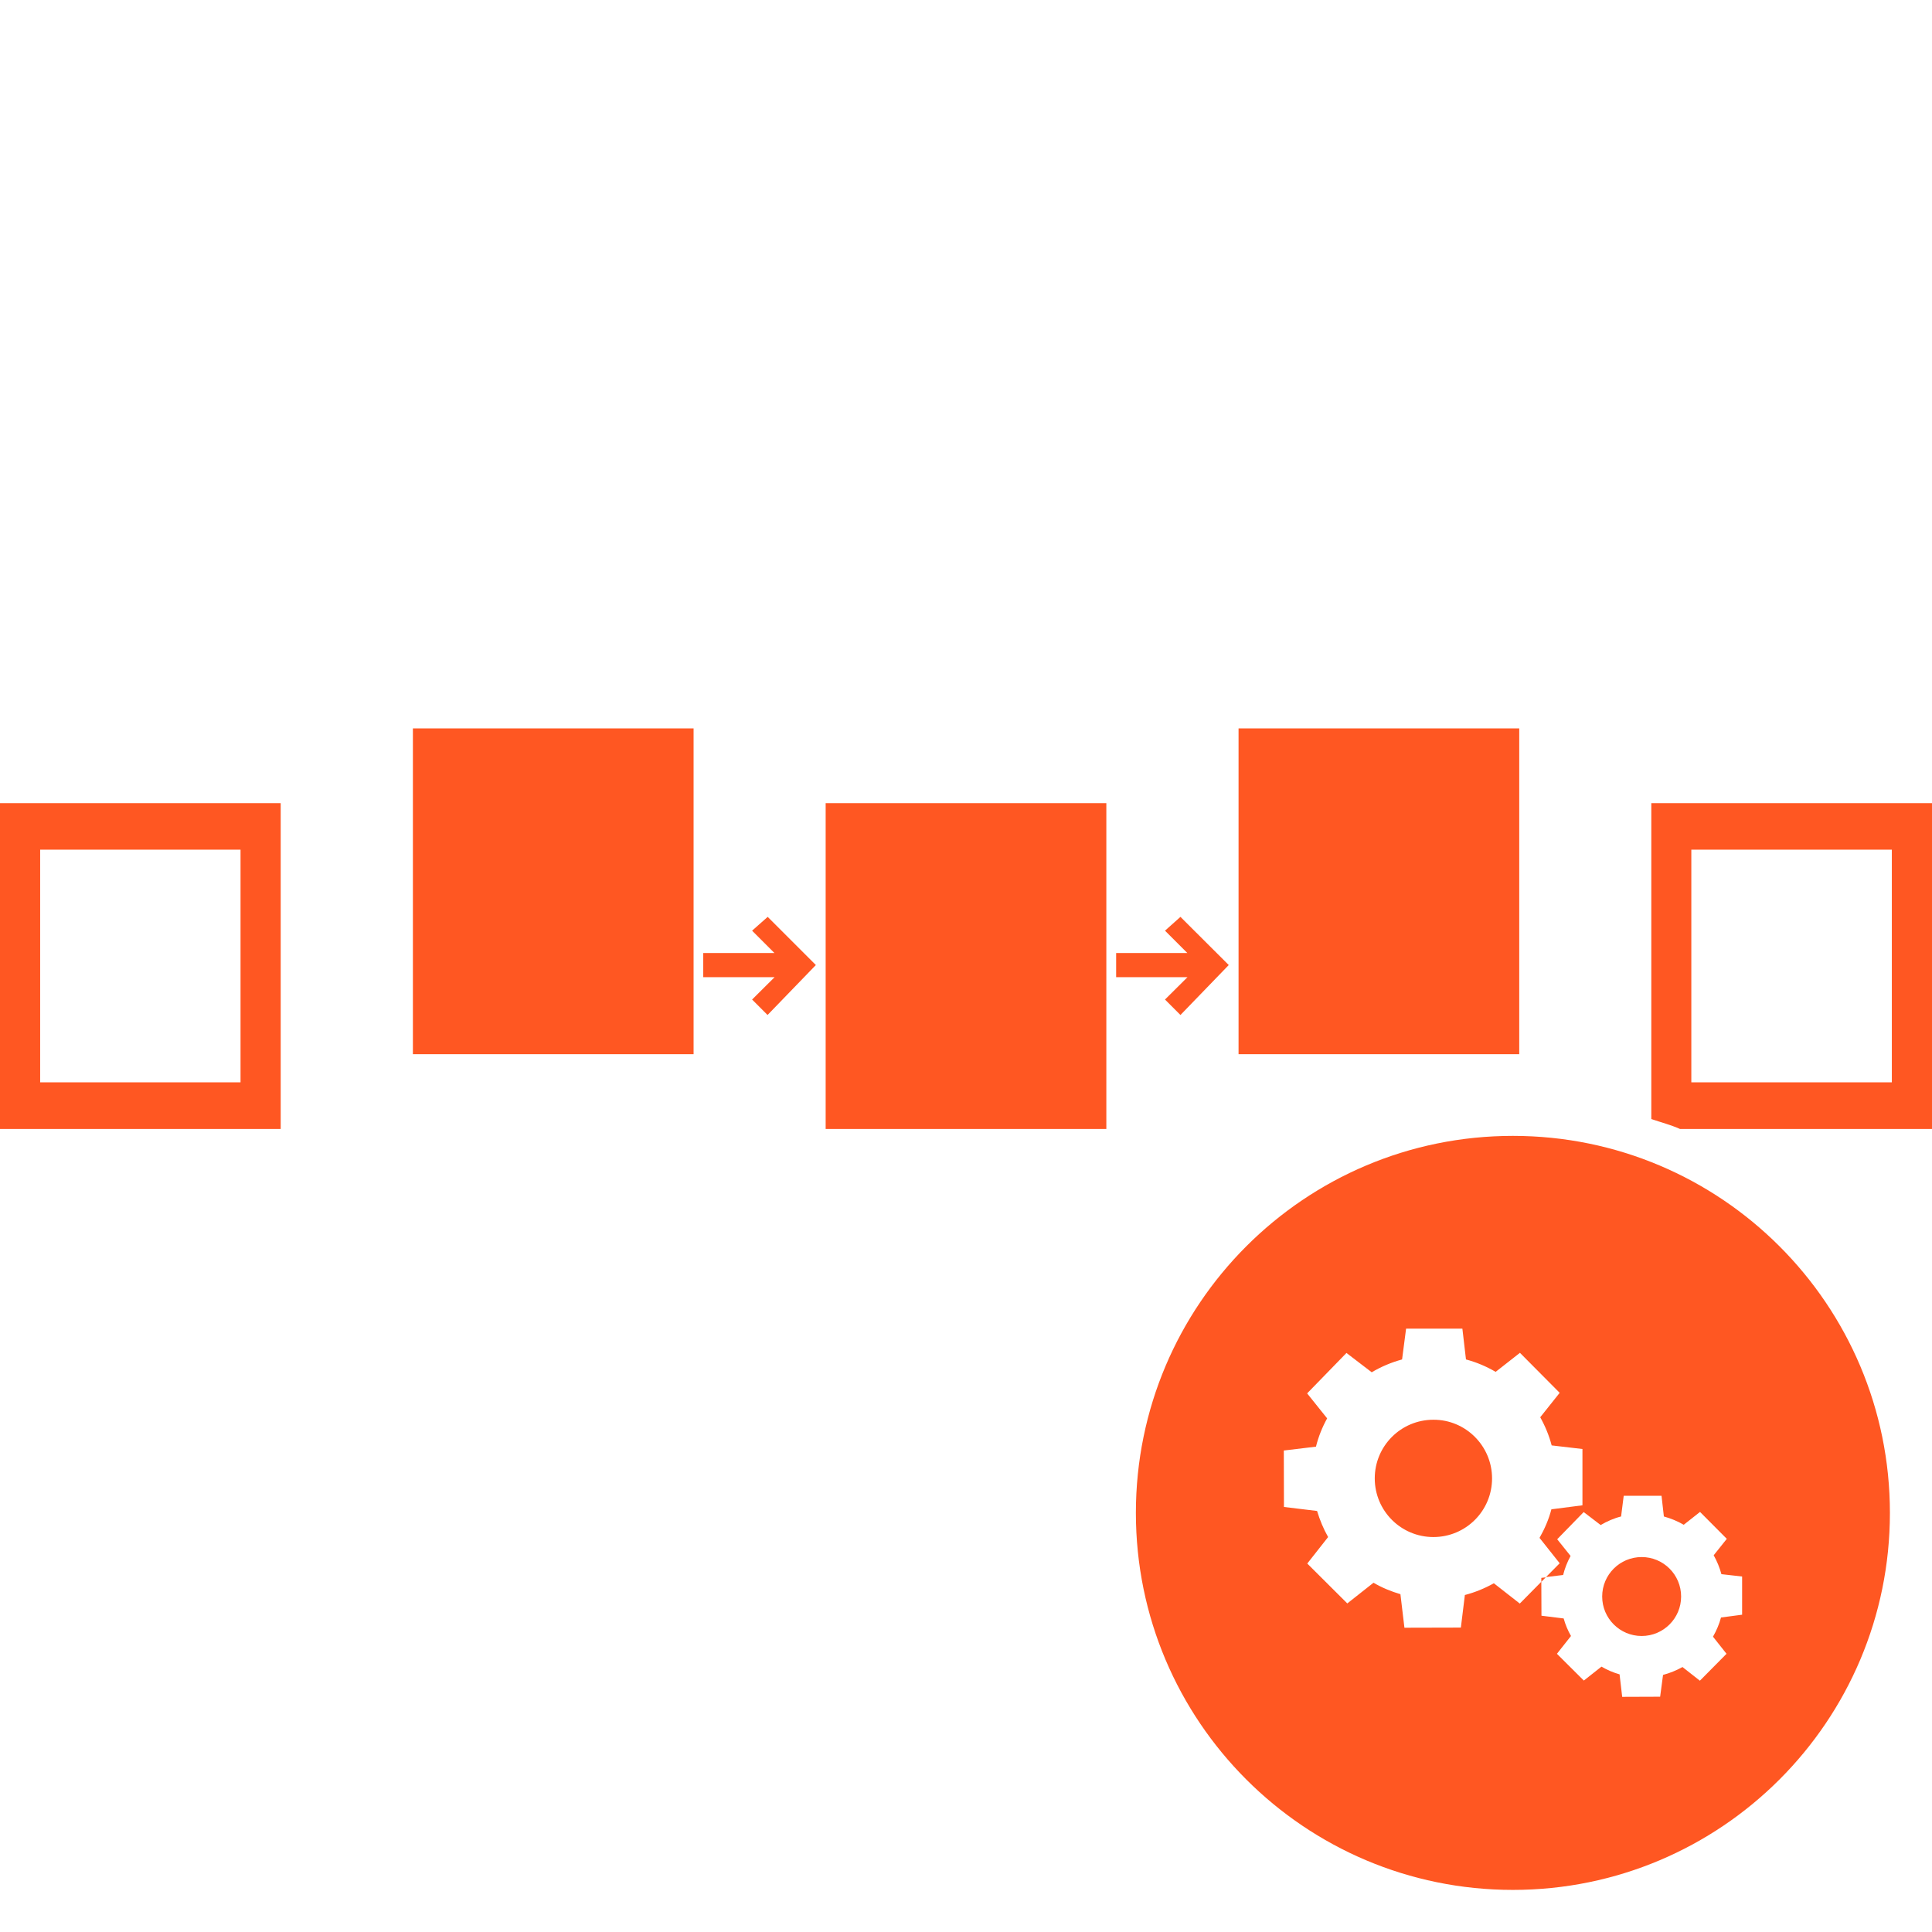 <?xml version="1.0" encoding="utf-8"?>

<!--
 * Copyright (c) 2018, WSO2 Inc. (http://www.wso2.org) All Rights Reserved.
 *
 * WSO2 Inc. licenses this file to you under the Apache License,
 * Version 2.0 (the "License"); you may not use this file except
 * in compliance with the License.
 * You may obtain a copy of the License at
 *
 *     http://www.apache.org/licenses/LICENSE-2.0
 *
 * Unless required by applicable law or agreed to in writing,
 * software distributed under the License is distributed on an
 * "AS IS" BASIS, WITHOUT WARRANTIES OR CONDITIONS OF ANY
 * KIND, either express or implied. See the License for the
 * specific language governing permissions and limitations
 * under the License.
-->

<svg version="1.1" id="sequence-query" xmlns="http://www.w3.org/2000/svg"  x="0px"
	 y="0px" viewBox="0 0 14 14" style="enable-background:new 0 0 14 14;" xml:space="preserve">
<path style="fill:#FF5722" d="M5.025,5.278H2.992v2.361h2.034V5.278z M0,5.82v2.361h2.034V5.82H0z
	 M1.743,7.843H0.291V6.157H1.743V7.843z M8.017,5.82H5.983v2.361h2.034V5.82z
	 M11.008,5.278H8.975v2.361h2.034V5.278z M11.966,5.82v2.289
	c0.07,0.024,0.141,0.042,0.208,0.072H14V5.82H11.966z M13.709,7.843h-1.453V6.157
	h1.453V7.843z M10.812,10.713c0,0.235-0.19,0.425-0.425,0.425
	c-0.235,0-0.425-0.19-0.425-0.425c0-0.235,0.19-0.425,0.425-0.425
	C10.621,10.287,10.812,10.478,10.812,10.713z M12.182,11.569
	c0,0.158-0.128,0.286-0.286,0.286c-0.158,0-0.286-0.128-0.286-0.286
	c0-0.158,0.128-0.286,0.286-0.286C12.054,11.283,12.182,11.411,12.182,11.569z
	 M10.963,8.231c-1.509,0-2.732,1.223-2.732,2.732c0,1.509,1.223,2.732,2.732,2.732
	c1.509,0,2.732-1.223,2.732-2.732C13.695,9.454,12.472,8.231,10.963,8.231z
	 M12.622,11.701l-0.151,0.02c-0.013,0.049-0.033,0.095-0.058,0.139l0.098,0.124
	l-0.193,0.195l-0.126-0.099c-0.045,0.025-0.092,0.044-0.141,0.057L12.03,12.295
	l-0.275,0.001l-0.019-0.163c-0.046-0.013-0.09-0.032-0.131-0.056l-0.128,0.101
	l-0.195-0.194l0.102-0.129c-0.023-0.04-0.041-0.083-0.053-0.127l-0.161-0.02
	l-0.001-0.246l-0.156,0.158l-0.188-0.147c-0.066,0.037-0.137,0.066-0.21,0.085
	l-0.029,0.236l-0.409,0.001l-0.029-0.243c-0.068-0.02-0.134-0.047-0.195-0.083
	l-0.19,0.15l-0.29-0.289l0.151-0.192c-0.034-0.06-0.06-0.123-0.08-0.189
	L9.304,10.92l-0.001-0.409l0.233-0.028c0.018-0.072,0.045-0.14,0.081-0.205
	l-0.145-0.181l0.285-0.293l0.183,0.14c0.069-0.041,0.143-0.072,0.22-0.093
	l0.029-0.223h0.408l0.026,0.223c0.075,0.02,0.147,0.05,0.215,0.09
	l0.176-0.138l0.288,0.29l-0.141,0.177c0.036,0.064,0.064,0.132,0.083,0.204
	l0.223,0.026v0.408l-0.225,0.029c-0.019,0.073-0.049,0.142-0.086,0.207
	l0.146,0.184l-0.099,0.1l0.124-0.015c0.012-0.048,0.03-0.094,0.054-0.138
	l-0.097-0.121l0.192-0.197l0.123,0.094c0.046-0.027,0.096-0.049,0.148-0.062
	l0.019-0.15h0.274l0.017,0.15c0.051,0.014,0.099,0.034,0.144,0.06
	l0.118-0.093l0.194,0.195l-0.095,0.119c0.024,0.043,0.043,0.089,0.056,0.137
	l0.15,0.017V11.701z M11.201,11.43l-0.032,0.033l-0-0.029L11.201,11.43z
	 M5.096,6.906v0.175h0.517L5.45,7.243l0.112,0.112l0.35-0.362L5.563,6.644
	L5.45,6.744l0.162,0.162H5.096z M8.088,6.906v0.175h0.517L8.442,7.243
	l0.112,0.112l0.35-0.362L8.554,6.644L8.442,6.744l0.162,0.162H8.088z"/>
</svg>
